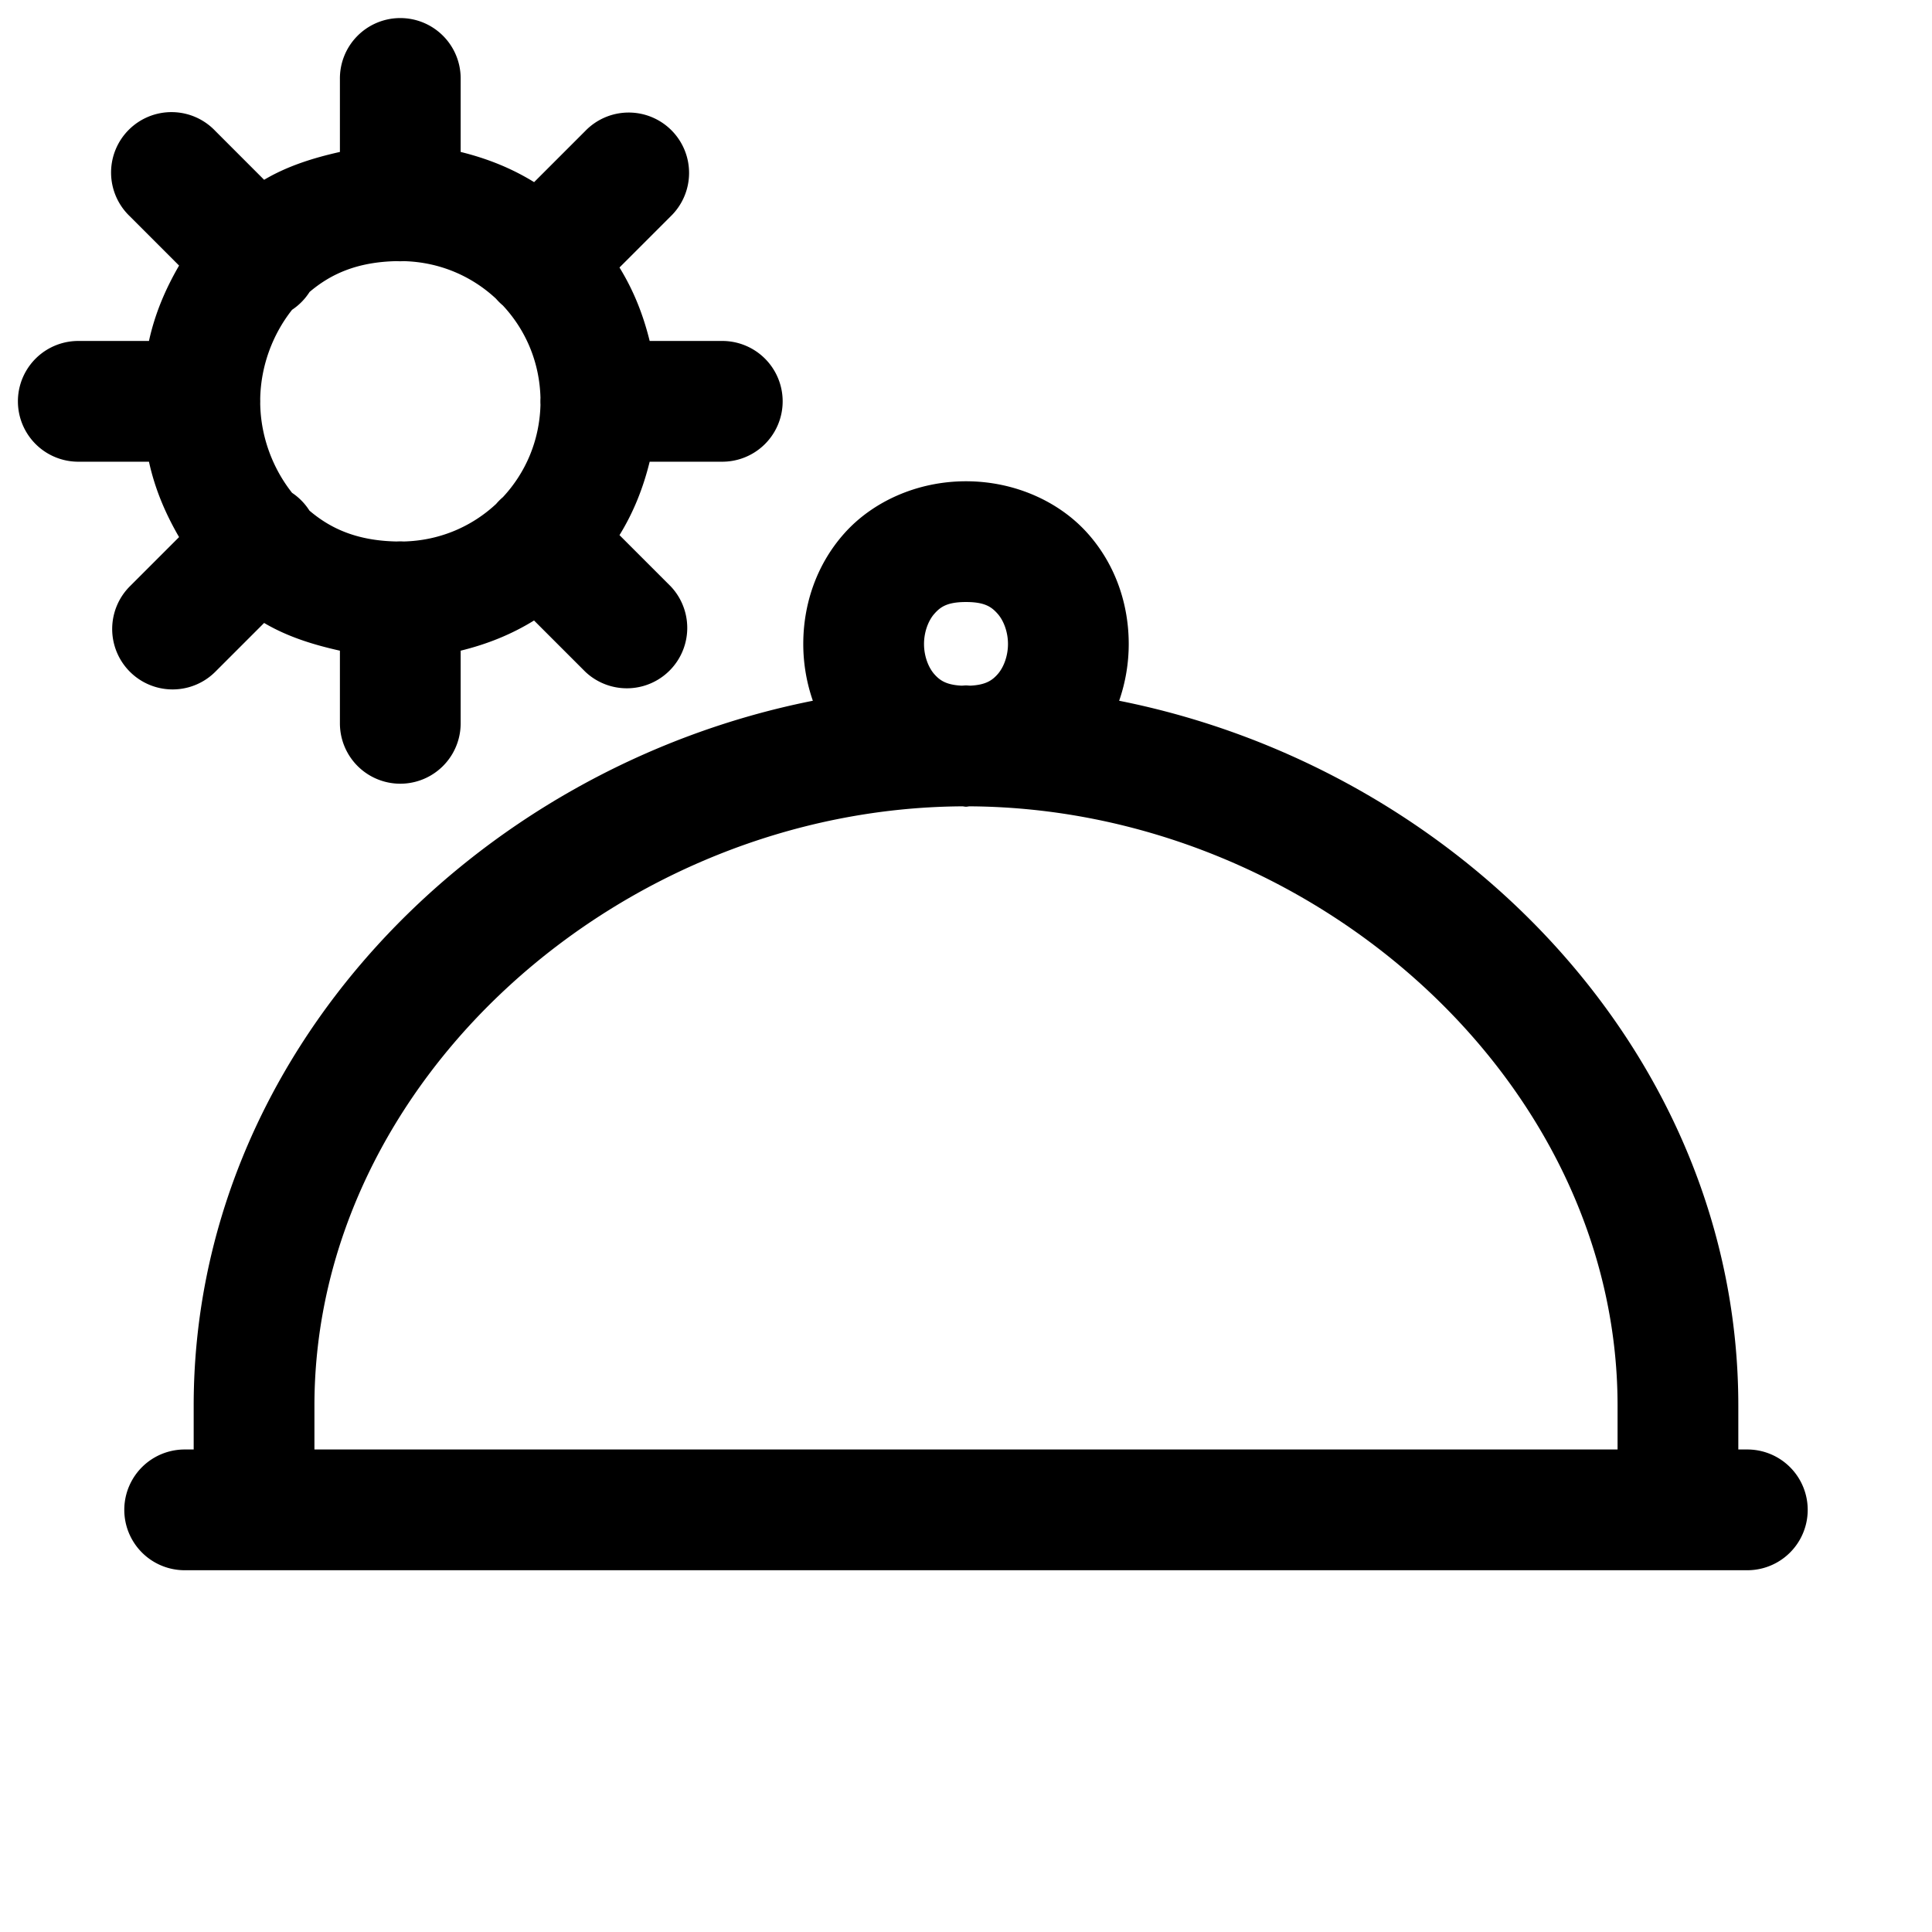 <svg xmlns="http://www.w3.org/2000/svg"  viewBox="0 0 48 48" width="50px" height="50px"><path d="M 9.922 0.449 A 1.5 1.5 0 0 0 8.445 1.971 L 8.445 3.775 C 7.754 3.93 7.127 4.133 6.562 4.467 L 5.35 3.254 A 1.501 1.501 0 1 0 3.227 5.375 L 4.449 6.598 C 4.102 7.196 3.846 7.807 3.701 8.471 L 1.945 8.471 A 1.5 1.5 0 1 0 1.945 11.471 L 3.701 11.471 C 3.846 12.135 4.102 12.746 4.449 13.344 L 3.227 14.566 A 1.501 1.501 0 1 0 5.35 16.689 L 6.562 15.477 C 7.126 15.81 7.754 16.012 8.445 16.166 L 8.445 17.971 A 1.5 1.5 0 1 0 11.445 17.971 L 11.445 16.166 C 12.105 16.004 12.703 15.764 13.268 15.416 L 14.541 16.689 A 1.501 1.501 0 0 0 16.662 14.566 L 15.391 13.295 C 15.739 12.73 15.978 12.131 16.141 11.471 L 17.945 11.471 A 1.5 1.5 0 1 0 17.945 8.471 L 16.141 8.471 C 15.978 7.81 15.739 7.212 15.391 6.646 L 16.662 5.375 A 1.5 1.5 0 1 0 14.541 3.254 L 13.27 4.525 C 12.704 4.177 12.106 3.938 11.445 3.775 L 11.445 1.971 A 1.5 1.5 0 0 0 9.922 0.449 z M 9.854 6.488 A 1.5 1.5 0 0 0 10.031 6.488 C 10.925 6.511 11.721 6.86 12.324 7.422 A 1.5 1.5 0 0 0 12.492 7.588 C 13.056 8.191 13.405 8.989 13.428 9.885 A 1.5 1.5 0 0 0 13.428 10.057 C 13.405 10.951 13.056 11.749 12.494 12.352 A 1.5 1.5 0 0 0 12.326 12.52 C 11.723 13.082 10.926 13.431 10.031 13.453 A 1.5 1.5 0 0 0 9.854 13.453 C 8.853 13.434 8.2 13.122 7.688 12.686 A 1.5 1.5 0 0 0 7.256 12.244 C 6.779 11.64 6.477 10.856 6.465 10.023 A 1.5 1.5 0 0 0 6.465 9.916 C 6.478 9.084 6.779 8.301 7.256 7.697 A 1.5 1.5 0 0 0 7.691 7.254 C 8.203 6.819 8.855 6.508 9.854 6.488 z M 24 11.957 C 22.778 11.957 21.671 12.47 20.973 13.256 C 20.274 14.042 19.957 15.031 19.957 16 C 19.957 16.474 20.036 16.953 20.195 17.41 C 11.738 19.093 4.812 26.221 4.812 34.924 L 4.812 36.012 L 4.588 36.012 A 1.5 1.5 0 1 0 4.588 39.012 L 43.412 39.012 A 1.5 1.5 0 1 0 43.412 36.012 L 43.188 36.012 L 43.188 34.924 C 43.188 26.221 36.262 19.093 27.805 17.41 C 27.964 16.953 28.043 16.474 28.043 16 C 28.043 15.031 27.726 14.042 27.027 13.256 C 26.329 12.47 25.222 11.957 24 11.957 z M 24 14.957 C 24.472 14.957 24.636 15.081 24.785 15.248 C 24.934 15.415 25.043 15.698 25.043 16 C 25.043 16.302 24.934 16.585 24.785 16.752 C 24.65 16.904 24.491 17.015 24.113 17.035 C 24.075 17.035 24.038 17.029 24 17.029 C 23.962 17.029 23.925 17.035 23.887 17.035 C 23.509 17.015 23.35 16.904 23.215 16.752 C 23.066 16.585 22.957 16.302 22.957 16 C 22.957 15.698 23.066 15.415 23.215 15.248 C 23.364 15.081 23.528 14.957 24 14.957 z M 23.91 20.033 C 23.941 20.034 23.969 20.043 24 20.043 C 24.031 20.043 24.059 20.034 24.09 20.033 C 32.556 20.081 40.188 26.827 40.188 34.924 L 40.188 36.012 L 7.812 36.012 L 7.812 34.924 C 7.812 26.827 15.444 20.081 23.91 20.033 z"/></svg>